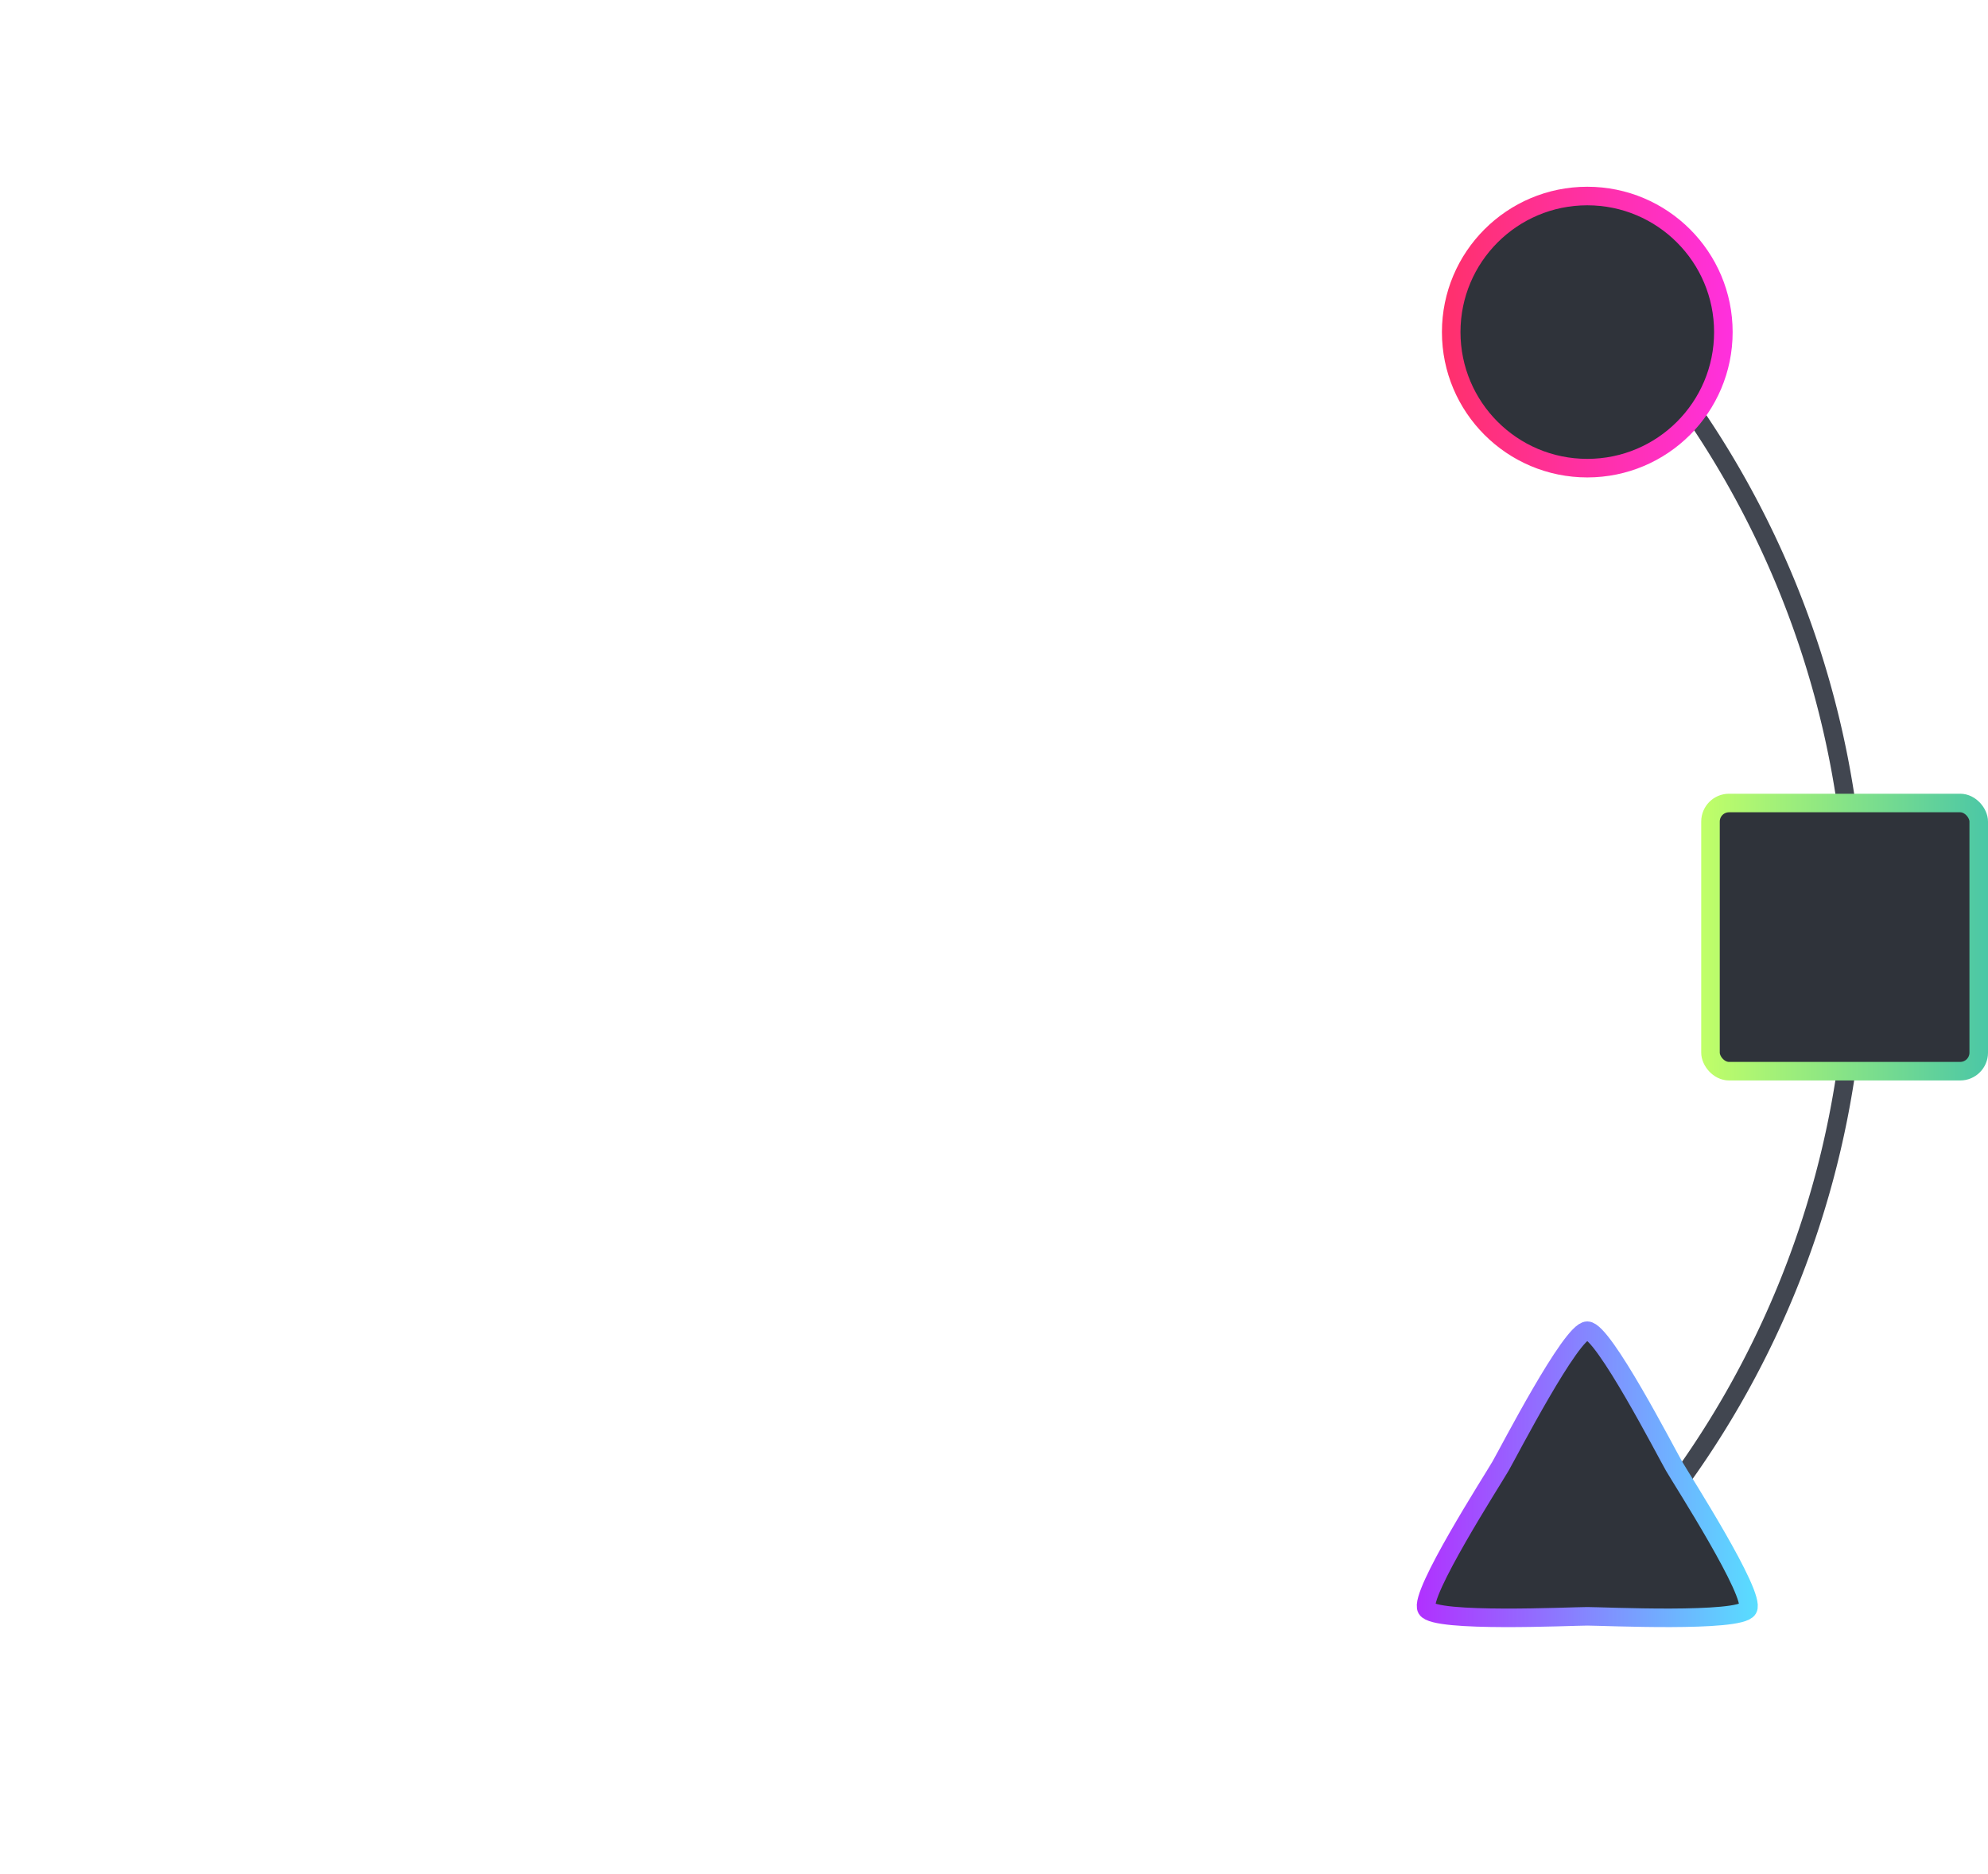 <?xml version="1.0" encoding="UTF-8" standalone="no"?>
<!-- Created with Inkscape (http://www.inkscape.org/) -->

<svg
   width="214.233"
   height="202"
   viewBox="0 0 56.682 53.446"
   version="1.1"
   id="svg5"
   sodipodi:docname="drawing.svg"
   inkscape:version="1.2.1 (1:1.2.1+202210291244+9c6d41e410)"
   xmlns:inkscape="http://www.inkscape.org/namespaces/inkscape"
   xmlns:sodipodi="http://sodipodi.sourceforge.net/DTD/sodipodi-0.dtd"
   xmlns:xlink="http://www.w3.org/1999/xlink"
   xmlns="http://www.w3.org/2000/svg"
   xmlns:svg="http://www.w3.org/2000/svg">
  <sodipodi:namedview
     id="namedview7"
     pagecolor="#2f333a"
     bordercolor="#000000"
     borderopacity="0.25"
     inkscape:showpageshadow="2"
     inkscape:pageopacity="0"
     inkscape:pagecheckerboard="0"
     inkscape:deskcolor="#d1d1d1"
     inkscape:document-units="px"
     showgrid="true"
     inkscape:zoom="2"
     inkscape:cx="333"
     inkscape:cy="509.75"
     inkscape:window-width="1920"
     inkscape:window-height="1016"
     inkscape:window-x="0"
     inkscape:window-y="27"
     inkscape:window-maximized="1"
     inkscape:current-layer="layer1"
     showguides="false">
    <inkscape:grid
       type="xygrid"
       id="grid2594"
       spacingx="1.323"
       spacingy="1.323"
       originx="0"
       originy="0" />
  </sodipodi:namedview>
  <defs
     id="defs2">
    <linearGradient
       inkscape:collect="always"
       id="linearGradient103586">
      <stop
         style="stop-color:#b130ff;stop-opacity:1;"
         offset="0"
         id="stop103582" />
      <stop
         style="stop-color:#58deff;stop-opacity:1;"
         offset="1"
         id="stop103584" />
    </linearGradient>
    <linearGradient
       inkscape:collect="always"
       id="linearGradient99167">
      <stop
         style="stop-color:#c1ff68;stop-opacity:1;"
         offset="0"
         id="stop99163" />
      <stop
         style="stop-color:#4bc7a6;stop-opacity:1;"
         offset="1"
         id="stop99165" />
    </linearGradient>
    <linearGradient
       inkscape:collect="always"
       id="linearGradient99159">
      <stop
         style="stop-color:#ff306b;stop-opacity:1;"
         offset="0"
         id="stop99155" />
      <stop
         style="stop-color:#ff30de;stop-opacity:1;"
         offset="1"
         id="stop99157" />
    </linearGradient>
    <linearGradient
       inkscape:collect="always"
       id="linearGradient77014">
      <stop
         style="stop-color:#ca4381;stop-opacity:0;"
         offset="0.706"
         id="stop77010" />
      <stop
         style="stop-color:#414650;stop-opacity:1;"
         offset="0.706"
         id="stop77012" />
    </linearGradient>
    <linearGradient
       inkscape:collect="always"
       xlink:href="#linearGradient77014"
       id="linearGradient77016"
       x1="105.436"
       y1="132.292"
       x2="132.689"
       y2="132.292"
       gradientUnits="userSpaceOnUse" />
    <linearGradient
       inkscape:collect="always"
       xlink:href="#linearGradient99159"
       id="linearGradient99161"
       x1="122.075"
       y1="115.568"
       x2="130.364"
       y2="115.568"
       gradientUnits="userSpaceOnUse"
       gradientTransform="translate(-1.588,-0.529)" />
    <linearGradient
       inkscape:collect="always"
       xlink:href="#linearGradient99167"
       id="linearGradient99171"
       x1="127.88"
       y1="132.292"
       x2="136.057"
       y2="132.292"
       gradientUnits="userSpaceOnUse" />
    <linearGradient
       inkscape:collect="always"
       xlink:href="#linearGradient103586"
       id="linearGradient103588"
       x1="117.456"
       y1="151.314"
       x2="127.203"
       y2="151.314"
       gradientUnits="userSpaceOnUse" />
  </defs>
  <g
     inkscape:label="Layer 1"
     inkscape:groupmode="layer"
     id="layer1"
     transform="translate(-79.375,-105.569)">
    <path
       id="path43339"
       style="fill:none;fill-opacity:1;stroke:url(#linearGradient77016);stroke-width:0.529;stroke-linecap:round;stroke-dasharray:none;stroke-dashoffset:3.9;stroke-opacity:1"
       d="m 105.833,105.833 a 26.458,26.458 0 0 1 26.458,26.458 v 0 a 26.458,26.458 0 0 1 -26.458,26.458"
       inkscape:export-filename="nodecosmos_client/public/innovate_9.svg"
       inkscape:export-xdpi="96"
       inkscape:export-ydpi="96" />
    <rect
       style="fill:#2f333a;fill-opacity:1;stroke:url(#linearGradient99171);stroke-width:0.529;stroke-linecap:square;stroke-dasharray:none;stroke-dashoffset:3.9;stroke-opacity:1"
       id="rect15084"
       width="7.648"
       height="7.648"
       x="128.145"
       y="128.468"
       ry="0.529"
       rx="0.529" />
    <circle
       style="fill:#2f333a;fill-opacity:1;stroke:url(#linearGradient99161);stroke-width:0.529;stroke-linecap:square;stroke-dasharray:none;stroke-dashoffset:3.9;stroke-opacity:1"
       id="path16242"
       cx="124.632"
       cy="115.039"
       r="3.88" />
    <path
       id="path43339-6"
       style="fill:none;fill-opacity:1;stroke:none;stroke-width:0.529;stroke-linecap:round;stroke-dasharray:none;stroke-dashoffset:3.9;stroke-opacity:1"
       d="m 105.833,105.833 a 26.458,26.458 0 0 0 -26.458,26.458 v 0 a 26.458,26.458 0 0 0 26.458,26.458" />
    <rect
       style="fill:none;fill-opacity:1;stroke:none;stroke-width:0.529;stroke-linecap:square;stroke-dasharray:none;stroke-dashoffset:3.9;stroke-opacity:1"
       id="rect15084-5"
       width="7.648"
       height="7.648"
       x="-83.522"
       y="128.468"
       transform="scale(-1,1)" />
    <circle
       style="fill:none;fill-opacity:1;stroke:none;stroke-width:0.529;stroke-linecap:square;stroke-dasharray:none;stroke-dashoffset:3.9;stroke-opacity:1"
       id="path16242-6"
       cx="-85.447"
       cy="115.568"
       r="3.88"
       transform="scale(-1,1)" />
    <path
       sodipodi:type="star"
       style="display:inline;fill:none;fill-opacity:1;stroke:none;stroke-width:2.346;stroke-linecap:square;stroke-dasharray:none;stroke-dashoffset:3.9;stroke-opacity:1"
       id="path18139-9"
       inkscape:flatsided="false"
       sodipodi:sides="3"
       sodipodi:cx="527.51624"
       sodipodi:cy="495.54099"
       sodipodi:r1="21.802378"
       sodipodi:r2="10.90119"
       sodipodi:arg1="0.52359878"
       sodipodi:arg2="1.5707963"
       inkscape:rounded="0"
       inkscape:randomized="0"
       d="m 546.398,506.442 -18.881,0 -18.881,0 9.441,-16.352 9.441,-16.352 9.441,16.352 z"
       transform="matrix(-0.226,0,0,0.226,204.442,38.673)"
       inkscape:transform-center-x="-4.5179184e-06"
       inkscape:transform-center-y="-1.4952746" />
    <path
       sodipodi:type="star"
       style="fill:#2f333a;fill-opacity:1;stroke:url(#linearGradient103588);stroke-width:0.529;stroke-linecap:round;stroke-dasharray:none;stroke-dashoffset:3.9;stroke-opacity:1"
       id="path102854"
       inkscape:flatsided="false"
       sodipodi:sides="3"
       sodipodi:cx="122.32946"
       sodipodi:cy="152.5089"
       sodipodi:r1="5.2886076"
       sodipodi:r2="2.8558478"
       sodipodi:arg1="0.52359878"
       sodipodi:arg2="1.5707963"
       inkscape:rounded="0.1"
       inkscape:randomized="0"
       d="m 126.91,155.153 c -0.229,0.397 -4.122,0.212 -4.58,0.212 -0.458,0 -4.351,0.186 -4.58,-0.212 -0.229,-0.397 1.878,-3.675 2.107,-4.072 0.229,-0.397 2.015,-3.861 2.473,-3.861 0.459,0 2.244,3.464 2.473,3.861 0.229,0.397 2.336,3.675 2.107,4.072 z"
       inkscape:transform-center-x="-1.1558689e-06"
       inkscape:transform-center-y="-1.1947323"
       transform="translate(2.302,-3.704)" />
  </g>
</svg>
